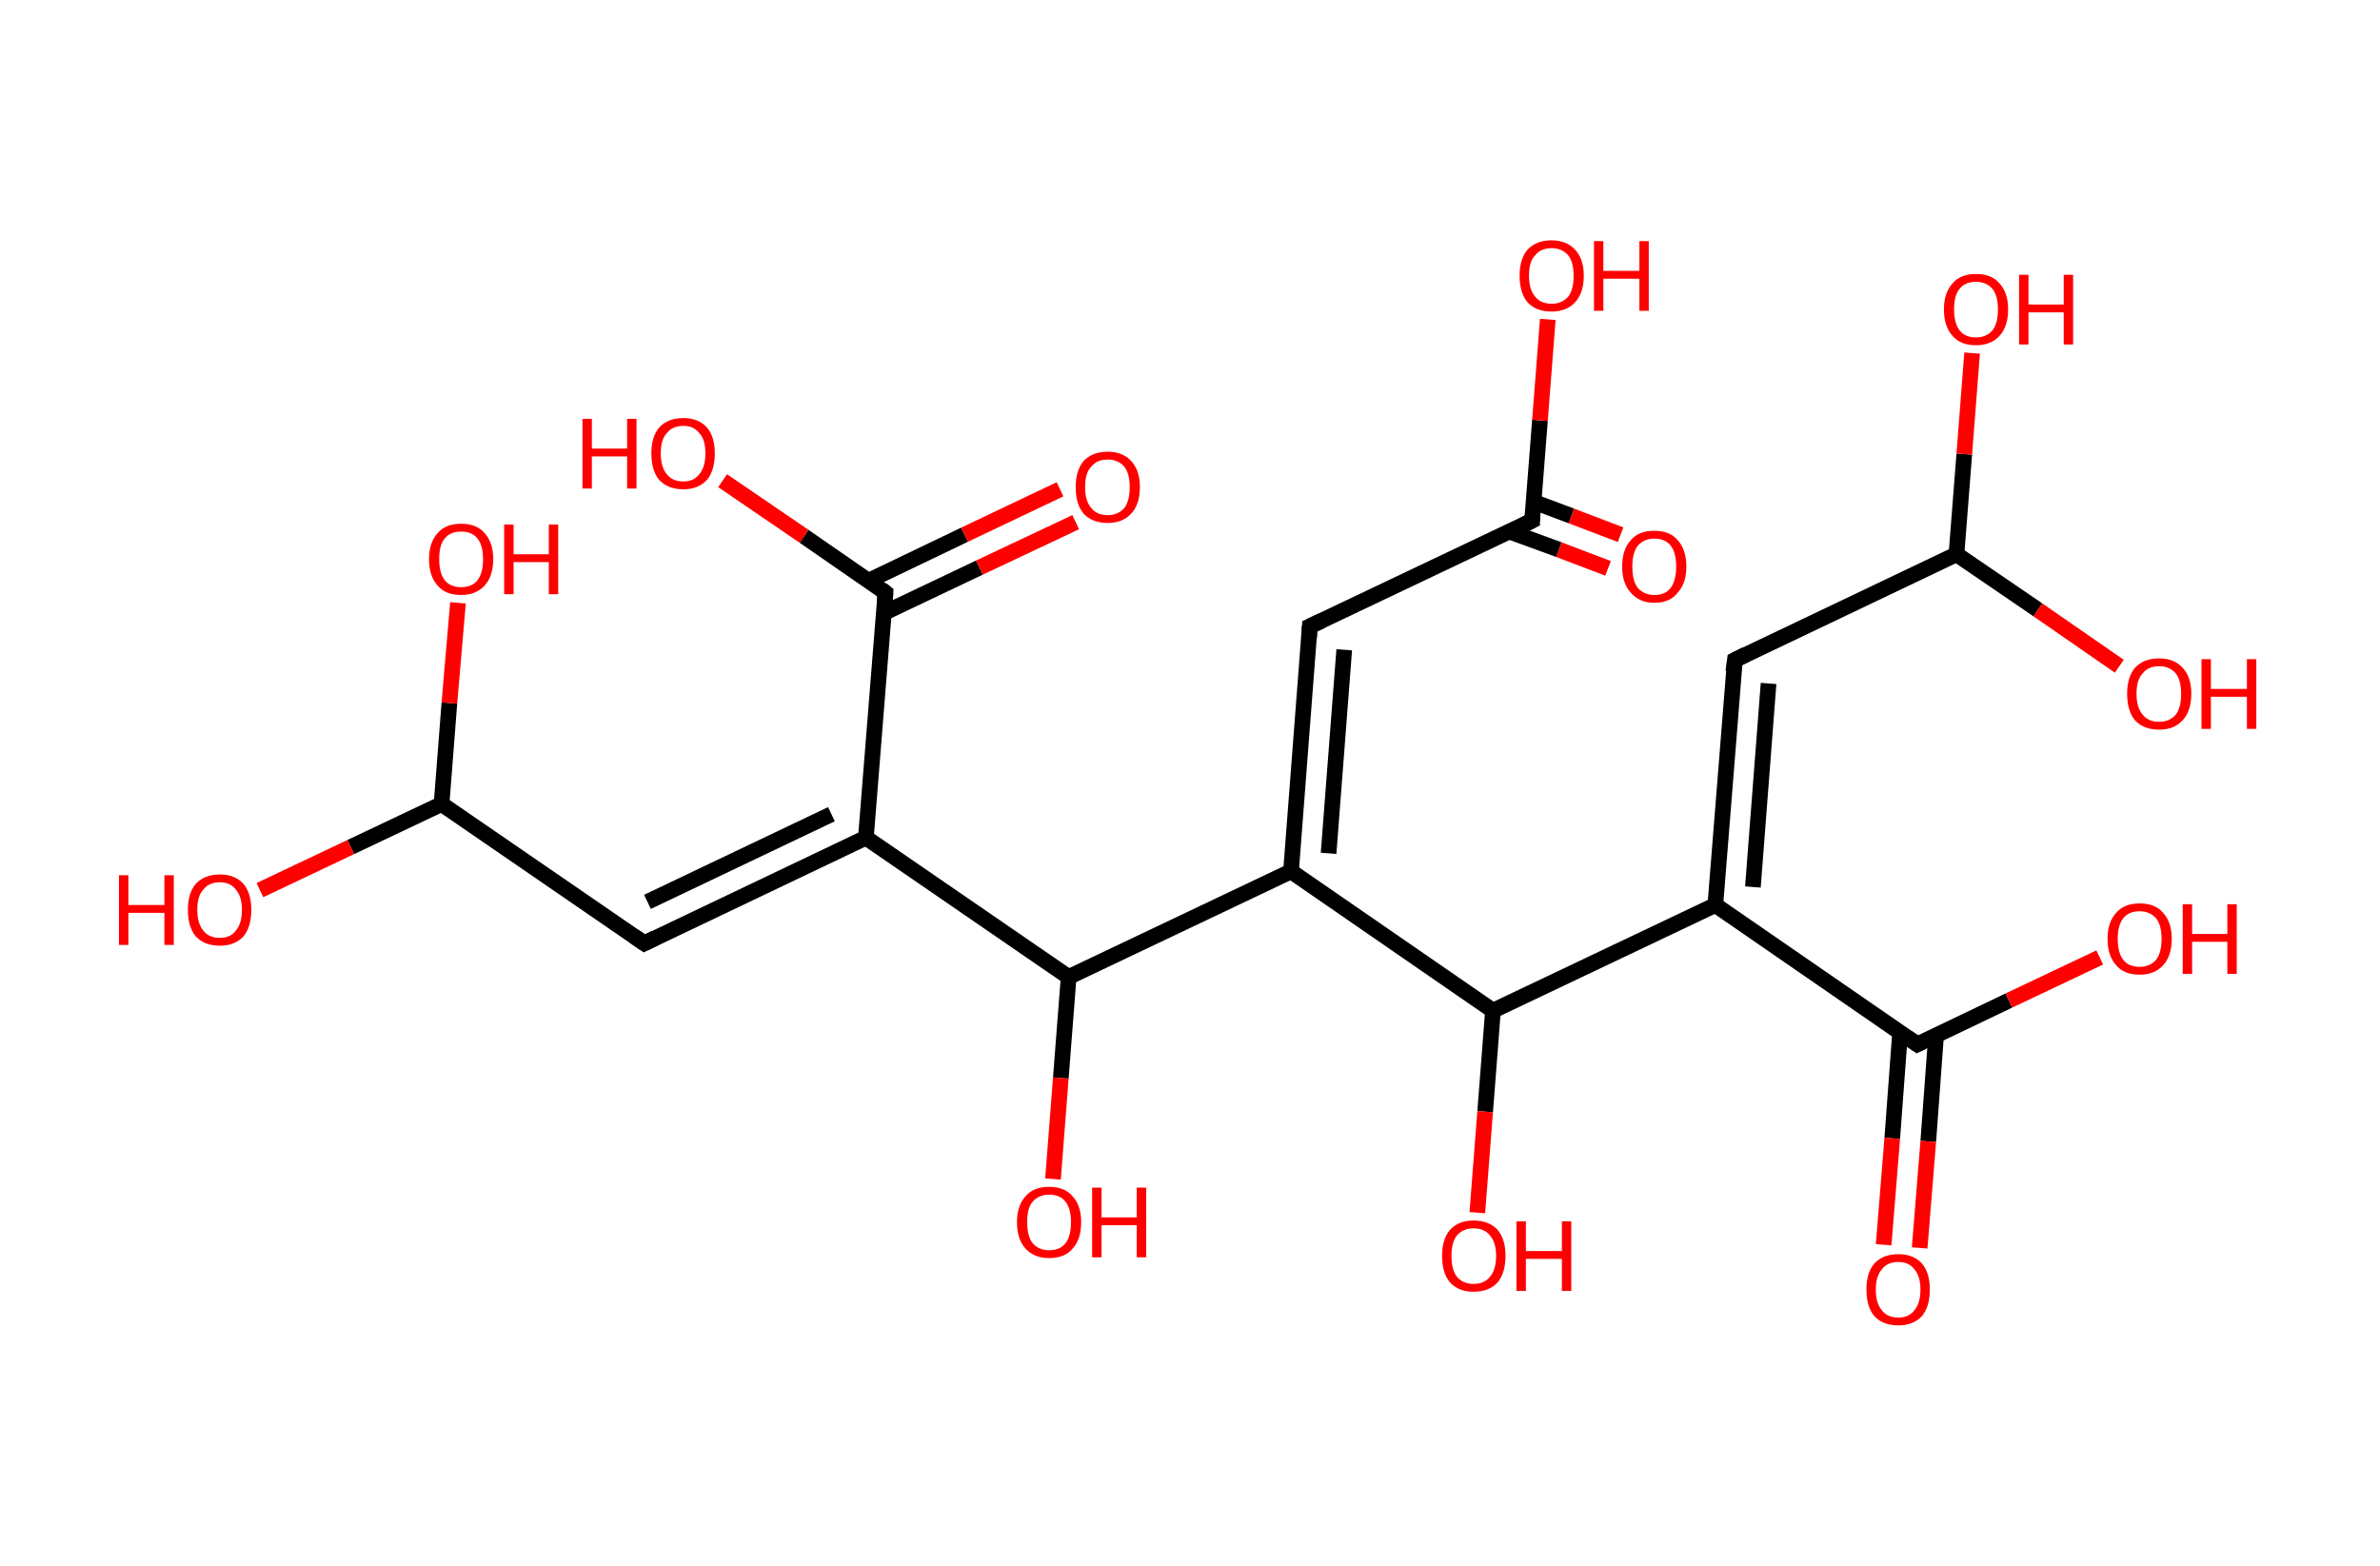 <?xml version='1.0' encoding='ASCII' standalone='yes'?>
<svg xmlns="http://www.w3.org/2000/svg" xmlns:rdkit="http://www.rdkit.org/xml" xmlns:xlink="http://www.w3.org/1999/xlink" version="1.1" baseProfile="full" xml:space="preserve" width="304px" height="200px" viewBox="0 0 304 200">
<!-- END OF HEADER -->
<rect style="opacity:1.0;fill:#FFFFFF;stroke:none" width="304.0" height="200.0" x="0.0" y="0.0"> </rect>
<path class="bond-0 atom-0 atom-1" d="M 205.4,72.6 L 199.1,70.2" style="fill:none;fill-rule:evenodd;stroke:#FF0000;stroke-width:2.0px;stroke-linecap:butt;stroke-linejoin:miter;stroke-opacity:1"/>
<path class="bond-0 atom-0 atom-1" d="M 199.1,70.2 L 192.8,67.9" style="fill:none;fill-rule:evenodd;stroke:#000000;stroke-width:2.0px;stroke-linecap:butt;stroke-linejoin:miter;stroke-opacity:1"/>
<path class="bond-0 atom-0 atom-1" d="M 207.0,68.3 L 200.7,65.9" style="fill:none;fill-rule:evenodd;stroke:#FF0000;stroke-width:2.0px;stroke-linecap:butt;stroke-linejoin:miter;stroke-opacity:1"/>
<path class="bond-0 atom-0 atom-1" d="M 200.7,65.9 L 195.9,64.1" style="fill:none;fill-rule:evenodd;stroke:#000000;stroke-width:2.0px;stroke-linecap:butt;stroke-linejoin:miter;stroke-opacity:1"/>
<path class="bond-1 atom-1 atom-2" d="M 195.7,66.5 L 196.7,53.7" style="fill:none;fill-rule:evenodd;stroke:#000000;stroke-width:2.0px;stroke-linecap:butt;stroke-linejoin:miter;stroke-opacity:1"/>
<path class="bond-1 atom-1 atom-2" d="M 196.7,53.7 L 197.7,40.8" style="fill:none;fill-rule:evenodd;stroke:#FF0000;stroke-width:2.0px;stroke-linecap:butt;stroke-linejoin:miter;stroke-opacity:1"/>
<path class="bond-2 atom-1 atom-3" d="M 195.7,66.5 L 167.3,80.0" style="fill:none;fill-rule:evenodd;stroke:#000000;stroke-width:2.0px;stroke-linecap:butt;stroke-linejoin:miter;stroke-opacity:1"/>
<path class="bond-3 atom-3 atom-4" d="M 167.3,80.0 L 164.9,111.3" style="fill:none;fill-rule:evenodd;stroke:#000000;stroke-width:2.0px;stroke-linecap:butt;stroke-linejoin:miter;stroke-opacity:1"/>
<path class="bond-3 atom-3 atom-4" d="M 171.7,83.0 L 169.7,109.0" style="fill:none;fill-rule:evenodd;stroke:#000000;stroke-width:2.0px;stroke-linecap:butt;stroke-linejoin:miter;stroke-opacity:1"/>
<path class="bond-4 atom-4 atom-5" d="M 164.9,111.3 L 136.5,124.8" style="fill:none;fill-rule:evenodd;stroke:#000000;stroke-width:2.0px;stroke-linecap:butt;stroke-linejoin:miter;stroke-opacity:1"/>
<path class="bond-5 atom-5 atom-6" d="M 136.5,124.8 L 135.5,137.7" style="fill:none;fill-rule:evenodd;stroke:#000000;stroke-width:2.0px;stroke-linecap:butt;stroke-linejoin:miter;stroke-opacity:1"/>
<path class="bond-5 atom-5 atom-6" d="M 135.5,137.7 L 134.5,150.6" style="fill:none;fill-rule:evenodd;stroke:#FF0000;stroke-width:2.0px;stroke-linecap:butt;stroke-linejoin:miter;stroke-opacity:1"/>
<path class="bond-6 atom-5 atom-7" d="M 136.5,124.8 L 110.6,107.0" style="fill:none;fill-rule:evenodd;stroke:#000000;stroke-width:2.0px;stroke-linecap:butt;stroke-linejoin:miter;stroke-opacity:1"/>
<path class="bond-7 atom-7 atom-8" d="M 110.6,107.0 L 82.3,120.5" style="fill:none;fill-rule:evenodd;stroke:#000000;stroke-width:2.0px;stroke-linecap:butt;stroke-linejoin:miter;stroke-opacity:1"/>
<path class="bond-7 atom-7 atom-8" d="M 106.2,104.0 L 82.7,115.2" style="fill:none;fill-rule:evenodd;stroke:#000000;stroke-width:2.0px;stroke-linecap:butt;stroke-linejoin:miter;stroke-opacity:1"/>
<path class="bond-8 atom-8 atom-9" d="M 82.3,120.5 L 56.4,102.7" style="fill:none;fill-rule:evenodd;stroke:#000000;stroke-width:2.0px;stroke-linecap:butt;stroke-linejoin:miter;stroke-opacity:1"/>
<path class="bond-9 atom-9 atom-10" d="M 56.4,102.7 L 44.8,108.2" style="fill:none;fill-rule:evenodd;stroke:#000000;stroke-width:2.0px;stroke-linecap:butt;stroke-linejoin:miter;stroke-opacity:1"/>
<path class="bond-9 atom-9 atom-10" d="M 44.8,108.2 L 33.2,113.7" style="fill:none;fill-rule:evenodd;stroke:#FF0000;stroke-width:2.0px;stroke-linecap:butt;stroke-linejoin:miter;stroke-opacity:1"/>
<path class="bond-10 atom-9 atom-11" d="M 56.4,102.7 L 57.4,89.8" style="fill:none;fill-rule:evenodd;stroke:#000000;stroke-width:2.0px;stroke-linecap:butt;stroke-linejoin:miter;stroke-opacity:1"/>
<path class="bond-10 atom-9 atom-11" d="M 57.4,89.8 L 58.5,77.0" style="fill:none;fill-rule:evenodd;stroke:#FF0000;stroke-width:2.0px;stroke-linecap:butt;stroke-linejoin:miter;stroke-opacity:1"/>
<path class="bond-11 atom-7 atom-12" d="M 110.6,107.0 L 113.1,75.7" style="fill:none;fill-rule:evenodd;stroke:#000000;stroke-width:2.0px;stroke-linecap:butt;stroke-linejoin:miter;stroke-opacity:1"/>
<path class="bond-12 atom-12 atom-13" d="M 112.9,78.3 L 125.1,72.5" style="fill:none;fill-rule:evenodd;stroke:#000000;stroke-width:2.0px;stroke-linecap:butt;stroke-linejoin:miter;stroke-opacity:1"/>
<path class="bond-12 atom-12 atom-13" d="M 125.1,72.5 L 137.4,66.7" style="fill:none;fill-rule:evenodd;stroke:#FF0000;stroke-width:2.0px;stroke-linecap:butt;stroke-linejoin:miter;stroke-opacity:1"/>
<path class="bond-12 atom-12 atom-13" d="M 110.9,74.2 L 123.2,68.3" style="fill:none;fill-rule:evenodd;stroke:#000000;stroke-width:2.0px;stroke-linecap:butt;stroke-linejoin:miter;stroke-opacity:1"/>
<path class="bond-12 atom-12 atom-13" d="M 123.2,68.3 L 135.4,62.5" style="fill:none;fill-rule:evenodd;stroke:#FF0000;stroke-width:2.0px;stroke-linecap:butt;stroke-linejoin:miter;stroke-opacity:1"/>
<path class="bond-13 atom-12 atom-14" d="M 113.1,75.7 L 102.7,68.5" style="fill:none;fill-rule:evenodd;stroke:#000000;stroke-width:2.0px;stroke-linecap:butt;stroke-linejoin:miter;stroke-opacity:1"/>
<path class="bond-13 atom-12 atom-14" d="M 102.7,68.5 L 92.3,61.4" style="fill:none;fill-rule:evenodd;stroke:#FF0000;stroke-width:2.0px;stroke-linecap:butt;stroke-linejoin:miter;stroke-opacity:1"/>
<path class="bond-14 atom-4 atom-15" d="M 164.9,111.3 L 190.7,129.1" style="fill:none;fill-rule:evenodd;stroke:#000000;stroke-width:2.0px;stroke-linecap:butt;stroke-linejoin:miter;stroke-opacity:1"/>
<path class="bond-15 atom-15 atom-16" d="M 190.7,129.1 L 189.7,142.0" style="fill:none;fill-rule:evenodd;stroke:#000000;stroke-width:2.0px;stroke-linecap:butt;stroke-linejoin:miter;stroke-opacity:1"/>
<path class="bond-15 atom-15 atom-16" d="M 189.7,142.0 L 188.7,154.9" style="fill:none;fill-rule:evenodd;stroke:#FF0000;stroke-width:2.0px;stroke-linecap:butt;stroke-linejoin:miter;stroke-opacity:1"/>
<path class="bond-16 atom-15 atom-17" d="M 190.7,129.1 L 219.1,115.6" style="fill:none;fill-rule:evenodd;stroke:#000000;stroke-width:2.0px;stroke-linecap:butt;stroke-linejoin:miter;stroke-opacity:1"/>
<path class="bond-17 atom-17 atom-18" d="M 219.1,115.6 L 221.6,84.3" style="fill:none;fill-rule:evenodd;stroke:#000000;stroke-width:2.0px;stroke-linecap:butt;stroke-linejoin:miter;stroke-opacity:1"/>
<path class="bond-17 atom-17 atom-18" d="M 223.9,113.3 L 225.9,87.3" style="fill:none;fill-rule:evenodd;stroke:#000000;stroke-width:2.0px;stroke-linecap:butt;stroke-linejoin:miter;stroke-opacity:1"/>
<path class="bond-18 atom-18 atom-19" d="M 221.6,84.3 L 249.9,70.8" style="fill:none;fill-rule:evenodd;stroke:#000000;stroke-width:2.0px;stroke-linecap:butt;stroke-linejoin:miter;stroke-opacity:1"/>
<path class="bond-19 atom-19 atom-20" d="M 249.9,70.8 L 250.9,58.0" style="fill:none;fill-rule:evenodd;stroke:#000000;stroke-width:2.0px;stroke-linecap:butt;stroke-linejoin:miter;stroke-opacity:1"/>
<path class="bond-19 atom-19 atom-20" d="M 250.9,58.0 L 251.9,45.1" style="fill:none;fill-rule:evenodd;stroke:#FF0000;stroke-width:2.0px;stroke-linecap:butt;stroke-linejoin:miter;stroke-opacity:1"/>
<path class="bond-20 atom-19 atom-21" d="M 249.9,70.8 L 260.3,77.9" style="fill:none;fill-rule:evenodd;stroke:#000000;stroke-width:2.0px;stroke-linecap:butt;stroke-linejoin:miter;stroke-opacity:1"/>
<path class="bond-20 atom-19 atom-21" d="M 260.3,77.9 L 270.7,85.1" style="fill:none;fill-rule:evenodd;stroke:#FF0000;stroke-width:2.0px;stroke-linecap:butt;stroke-linejoin:miter;stroke-opacity:1"/>
<path class="bond-21 atom-17 atom-22" d="M 219.1,115.6 L 244.9,133.4" style="fill:none;fill-rule:evenodd;stroke:#000000;stroke-width:2.0px;stroke-linecap:butt;stroke-linejoin:miter;stroke-opacity:1"/>
<path class="bond-22 atom-22 atom-23" d="M 242.7,131.9 L 241.7,145.4" style="fill:none;fill-rule:evenodd;stroke:#000000;stroke-width:2.0px;stroke-linecap:butt;stroke-linejoin:miter;stroke-opacity:1"/>
<path class="bond-22 atom-22 atom-23" d="M 241.7,145.4 L 240.6,159.0" style="fill:none;fill-rule:evenodd;stroke:#FF0000;stroke-width:2.0px;stroke-linecap:butt;stroke-linejoin:miter;stroke-opacity:1"/>
<path class="bond-22 atom-22 atom-23" d="M 247.3,132.2 L 246.3,145.8" style="fill:none;fill-rule:evenodd;stroke:#000000;stroke-width:2.0px;stroke-linecap:butt;stroke-linejoin:miter;stroke-opacity:1"/>
<path class="bond-22 atom-22 atom-23" d="M 246.3,145.8 L 245.2,159.4" style="fill:none;fill-rule:evenodd;stroke:#FF0000;stroke-width:2.0px;stroke-linecap:butt;stroke-linejoin:miter;stroke-opacity:1"/>
<path class="bond-23 atom-22 atom-24" d="M 244.9,133.4 L 256.6,127.8" style="fill:none;fill-rule:evenodd;stroke:#000000;stroke-width:2.0px;stroke-linecap:butt;stroke-linejoin:miter;stroke-opacity:1"/>
<path class="bond-23 atom-22 atom-24" d="M 256.6,127.8 L 268.2,122.3" style="fill:none;fill-rule:evenodd;stroke:#FF0000;stroke-width:2.0px;stroke-linecap:butt;stroke-linejoin:miter;stroke-opacity:1"/>
<path d="M 195.7,65.8 L 195.7,66.5 L 194.3,67.2" style="fill:none;stroke:#000000;stroke-width:2.0px;stroke-linecap:butt;stroke-linejoin:miter;stroke-opacity:1;"/>
<path d="M 168.8,79.3 L 167.3,80.0 L 167.2,81.5" style="fill:none;stroke:#000000;stroke-width:2.0px;stroke-linecap:butt;stroke-linejoin:miter;stroke-opacity:1;"/>
<path d="M 83.7,119.8 L 82.3,120.5 L 81.0,119.6" style="fill:none;stroke:#000000;stroke-width:2.0px;stroke-linecap:butt;stroke-linejoin:miter;stroke-opacity:1;"/>
<path d="M 113.0,77.2 L 113.1,75.7 L 112.6,75.3" style="fill:none;stroke:#000000;stroke-width:2.0px;stroke-linecap:butt;stroke-linejoin:miter;stroke-opacity:1;"/>
<path d="M 221.4,85.8 L 221.6,84.3 L 223.0,83.6" style="fill:none;stroke:#000000;stroke-width:2.0px;stroke-linecap:butt;stroke-linejoin:miter;stroke-opacity:1;"/>
<path d="M 243.6,132.5 L 244.9,133.4 L 245.5,133.1" style="fill:none;stroke:#000000;stroke-width:2.0px;stroke-linecap:butt;stroke-linejoin:miter;stroke-opacity:1;"/>
<path class="atom-0" d="M 207.2 72.4 Q 207.2 70.2, 208.3 69.0 Q 209.3 67.8, 211.3 67.8 Q 213.3 67.8, 214.3 69.0 Q 215.4 70.2, 215.4 72.4 Q 215.4 74.5, 214.3 75.7 Q 213.3 77.0, 211.3 77.0 Q 209.4 77.0, 208.3 75.7 Q 207.2 74.5, 207.2 72.4 M 211.3 76.0 Q 212.7 76.0, 213.4 75.1 Q 214.1 74.1, 214.1 72.4 Q 214.1 70.6, 213.4 69.7 Q 212.7 68.8, 211.3 68.8 Q 210.0 68.8, 209.2 69.7 Q 208.5 70.6, 208.5 72.4 Q 208.5 74.2, 209.2 75.1 Q 210.0 76.0, 211.3 76.0 " fill="#FF0000"/>
<path class="atom-2" d="M 194.1 35.2 Q 194.1 33.1, 195.1 31.9 Q 196.2 30.7, 198.2 30.7 Q 200.1 30.7, 201.2 31.9 Q 202.3 33.1, 202.3 35.2 Q 202.3 37.4, 201.2 38.6 Q 200.1 39.8, 198.2 39.8 Q 196.2 39.8, 195.1 38.6 Q 194.1 37.4, 194.1 35.2 M 198.2 38.8 Q 199.5 38.8, 200.3 37.9 Q 201.0 37.0, 201.0 35.2 Q 201.0 33.5, 200.3 32.6 Q 199.5 31.7, 198.2 31.7 Q 196.8 31.7, 196.1 32.6 Q 195.3 33.4, 195.3 35.2 Q 195.3 37.0, 196.1 37.9 Q 196.8 38.8, 198.2 38.8 " fill="#FF0000"/>
<path class="atom-2" d="M 203.6 30.8 L 204.8 30.8 L 204.8 34.6 L 209.4 34.6 L 209.4 30.8 L 210.6 30.8 L 210.6 39.7 L 209.4 39.7 L 209.4 35.6 L 204.8 35.6 L 204.8 39.7 L 203.6 39.7 L 203.6 30.8 " fill="#FF0000"/>
<path class="atom-6" d="M 129.9 156.1 Q 129.9 154.0, 131.0 152.8 Q 132.0 151.6, 134.0 151.6 Q 136.0 151.6, 137.0 152.8 Q 138.1 154.0, 138.1 156.1 Q 138.1 158.3, 137.0 159.5 Q 136.0 160.7, 134.0 160.7 Q 132.1 160.7, 131.0 159.5 Q 129.9 158.3, 129.9 156.1 M 134.0 159.7 Q 135.4 159.7, 136.1 158.8 Q 136.8 157.9, 136.8 156.1 Q 136.8 154.4, 136.1 153.5 Q 135.4 152.6, 134.0 152.6 Q 132.7 152.6, 131.9 153.5 Q 131.2 154.3, 131.2 156.1 Q 131.2 157.9, 131.9 158.8 Q 132.7 159.7, 134.0 159.7 " fill="#FF0000"/>
<path class="atom-6" d="M 139.5 151.7 L 140.7 151.7 L 140.7 155.5 L 145.2 155.5 L 145.2 151.7 L 146.4 151.7 L 146.4 160.6 L 145.2 160.6 L 145.2 156.5 L 140.7 156.5 L 140.7 160.6 L 139.5 160.6 L 139.5 151.7 " fill="#FF0000"/>
<path class="atom-10" d="M 15.2 111.8 L 16.4 111.8 L 16.4 115.6 L 21.0 115.6 L 21.0 111.8 L 22.2 111.8 L 22.2 120.7 L 21.0 120.7 L 21.0 116.6 L 16.4 116.6 L 16.4 120.7 L 15.2 120.7 L 15.2 111.8 " fill="#FF0000"/>
<path class="atom-10" d="M 24.0 116.2 Q 24.0 114.1, 25.0 112.9 Q 26.1 111.7, 28.1 111.7 Q 30.0 111.7, 31.1 112.9 Q 32.1 114.1, 32.1 116.2 Q 32.1 118.4, 31.1 119.6 Q 30.0 120.8, 28.1 120.8 Q 26.1 120.8, 25.0 119.6 Q 24.0 118.4, 24.0 116.2 M 28.1 119.8 Q 29.4 119.8, 30.1 118.9 Q 30.9 118.0, 30.9 116.2 Q 30.9 114.5, 30.1 113.6 Q 29.4 112.7, 28.1 112.7 Q 26.7 112.7, 26.0 113.6 Q 25.2 114.4, 25.2 116.2 Q 25.2 118.0, 26.0 118.9 Q 26.7 119.8, 28.1 119.8 " fill="#FF0000"/>
<path class="atom-11" d="M 54.8 71.4 Q 54.8 69.3, 55.9 68.1 Q 56.9 66.9, 58.9 66.9 Q 60.9 66.9, 61.9 68.1 Q 63.0 69.3, 63.0 71.4 Q 63.0 73.6, 61.9 74.8 Q 60.8 76.0, 58.9 76.0 Q 56.9 76.0, 55.9 74.8 Q 54.8 73.6, 54.8 71.4 M 58.9 75.0 Q 60.3 75.0, 61.0 74.1 Q 61.7 73.2, 61.7 71.4 Q 61.7 69.7, 61.0 68.8 Q 60.3 67.9, 58.9 67.9 Q 57.5 67.9, 56.8 68.8 Q 56.1 69.6, 56.1 71.4 Q 56.1 73.2, 56.8 74.1 Q 57.5 75.0, 58.9 75.0 " fill="#FF0000"/>
<path class="atom-11" d="M 64.4 67.0 L 65.6 67.0 L 65.6 70.8 L 70.1 70.8 L 70.1 67.0 L 71.3 67.0 L 71.3 75.9 L 70.1 75.9 L 70.1 71.8 L 65.6 71.8 L 65.6 75.9 L 64.4 75.9 L 64.4 67.0 " fill="#FF0000"/>
<path class="atom-13" d="M 137.4 62.2 Q 137.4 60.1, 138.4 58.9 Q 139.5 57.7, 141.5 57.7 Q 143.4 57.7, 144.5 58.9 Q 145.6 60.1, 145.6 62.2 Q 145.6 64.4, 144.5 65.6 Q 143.4 66.8, 141.5 66.8 Q 139.5 66.8, 138.4 65.6 Q 137.4 64.4, 137.4 62.2 M 141.5 65.8 Q 142.8 65.8, 143.6 64.9 Q 144.3 64.0, 144.3 62.2 Q 144.3 60.5, 143.6 59.6 Q 142.8 58.7, 141.5 58.7 Q 140.1 58.7, 139.4 59.6 Q 138.6 60.4, 138.6 62.2 Q 138.6 64.0, 139.4 64.9 Q 140.1 65.8, 141.5 65.8 " fill="#FF0000"/>
<path class="atom-14" d="M 74.4 53.5 L 75.6 53.5 L 75.6 57.3 L 80.1 57.3 L 80.1 53.5 L 81.3 53.5 L 81.3 62.4 L 80.1 62.4 L 80.1 58.3 L 75.6 58.3 L 75.6 62.4 L 74.4 62.4 L 74.4 53.5 " fill="#FF0000"/>
<path class="atom-14" d="M 83.2 57.9 Q 83.2 55.8, 84.2 54.6 Q 85.3 53.4, 87.3 53.4 Q 89.2 53.4, 90.3 54.6 Q 91.3 55.8, 91.3 57.9 Q 91.3 60.1, 90.3 61.3 Q 89.2 62.5, 87.3 62.5 Q 85.3 62.5, 84.2 61.3 Q 83.2 60.1, 83.2 57.9 M 87.3 61.5 Q 88.6 61.5, 89.3 60.6 Q 90.1 59.7, 90.1 57.9 Q 90.1 56.1, 89.3 55.3 Q 88.6 54.4, 87.3 54.4 Q 85.9 54.4, 85.2 55.3 Q 84.4 56.1, 84.4 57.9 Q 84.4 59.7, 85.2 60.6 Q 85.9 61.5, 87.3 61.5 " fill="#FF0000"/>
<path class="atom-16" d="M 184.2 160.4 Q 184.2 158.3, 185.2 157.1 Q 186.3 155.9, 188.2 155.9 Q 190.2 155.9, 191.3 157.1 Q 192.3 158.3, 192.3 160.4 Q 192.3 162.6, 191.3 163.8 Q 190.2 165.0, 188.2 165.0 Q 186.3 165.0, 185.2 163.8 Q 184.2 162.6, 184.2 160.4 M 188.2 164.0 Q 189.6 164.0, 190.3 163.1 Q 191.1 162.2, 191.1 160.4 Q 191.1 158.7, 190.3 157.8 Q 189.6 156.9, 188.2 156.9 Q 186.9 156.9, 186.1 157.8 Q 185.4 158.7, 185.4 160.4 Q 185.4 162.2, 186.1 163.1 Q 186.9 164.0, 188.2 164.0 " fill="#FF0000"/>
<path class="atom-16" d="M 193.7 156.0 L 194.9 156.0 L 194.9 159.8 L 199.5 159.8 L 199.5 156.0 L 200.7 156.0 L 200.7 164.9 L 199.5 164.9 L 199.5 160.8 L 194.9 160.8 L 194.9 164.9 L 193.7 164.9 L 193.7 156.0 " fill="#FF0000"/>
<path class="atom-20" d="M 248.3 39.5 Q 248.3 37.4, 249.4 36.2 Q 250.4 35.0, 252.4 35.0 Q 254.4 35.0, 255.4 36.2 Q 256.5 37.4, 256.5 39.5 Q 256.5 41.7, 255.4 42.9 Q 254.3 44.1, 252.4 44.1 Q 250.4 44.1, 249.4 42.9 Q 248.3 41.7, 248.3 39.5 M 252.4 43.1 Q 253.7 43.1, 254.5 42.2 Q 255.2 41.3, 255.2 39.5 Q 255.2 37.8, 254.5 36.9 Q 253.7 36.0, 252.4 36.0 Q 251.0 36.0, 250.3 36.9 Q 249.6 37.7, 249.6 39.5 Q 249.6 41.3, 250.3 42.2 Q 251.0 43.1, 252.4 43.1 " fill="#FF0000"/>
<path class="atom-20" d="M 257.9 35.1 L 259.1 35.1 L 259.1 38.9 L 263.6 38.9 L 263.6 35.1 L 264.8 35.1 L 264.8 44.0 L 263.6 44.0 L 263.6 39.9 L 259.1 39.9 L 259.1 44.0 L 257.9 44.0 L 257.9 35.1 " fill="#FF0000"/>
<path class="atom-21" d="M 271.7 88.6 Q 271.7 86.5, 272.7 85.3 Q 273.8 84.1, 275.8 84.1 Q 277.7 84.1, 278.8 85.3 Q 279.9 86.5, 279.9 88.6 Q 279.9 90.8, 278.8 92.0 Q 277.7 93.2, 275.8 93.2 Q 273.8 93.2, 272.7 92.0 Q 271.7 90.8, 271.7 88.6 M 275.8 92.2 Q 277.1 92.2, 277.9 91.3 Q 278.6 90.4, 278.6 88.6 Q 278.6 86.9, 277.9 86.0 Q 277.1 85.1, 275.8 85.1 Q 274.4 85.1, 273.7 86.0 Q 272.9 86.8, 272.9 88.6 Q 272.9 90.4, 273.7 91.3 Q 274.4 92.2, 275.8 92.2 " fill="#FF0000"/>
<path class="atom-21" d="M 281.2 84.2 L 282.4 84.2 L 282.4 88.0 L 287.0 88.0 L 287.0 84.2 L 288.2 84.2 L 288.2 93.1 L 287.0 93.1 L 287.0 89.0 L 282.4 89.0 L 282.4 93.1 L 281.2 93.1 L 281.2 84.2 " fill="#FF0000"/>
<path class="atom-23" d="M 238.4 164.7 Q 238.4 162.6, 239.4 161.4 Q 240.5 160.2, 242.5 160.2 Q 244.4 160.2, 245.5 161.4 Q 246.5 162.6, 246.5 164.7 Q 246.5 166.9, 245.5 168.1 Q 244.4 169.3, 242.5 169.3 Q 240.5 169.3, 239.4 168.1 Q 238.4 166.9, 238.4 164.7 M 242.5 168.3 Q 243.8 168.3, 244.5 167.4 Q 245.3 166.5, 245.3 164.7 Q 245.3 163.0, 244.5 162.1 Q 243.8 161.2, 242.5 161.2 Q 241.1 161.2, 240.4 162.1 Q 239.6 163.0, 239.6 164.7 Q 239.6 166.5, 240.4 167.4 Q 241.1 168.3, 242.5 168.3 " fill="#FF0000"/>
<path class="atom-24" d="M 269.2 119.9 Q 269.2 117.8, 270.3 116.6 Q 271.3 115.4, 273.3 115.4 Q 275.3 115.4, 276.3 116.6 Q 277.4 117.8, 277.4 119.9 Q 277.4 122.1, 276.3 123.3 Q 275.2 124.5, 273.3 124.5 Q 271.3 124.5, 270.3 123.3 Q 269.2 122.1, 269.2 119.9 M 273.3 123.5 Q 274.6 123.5, 275.4 122.6 Q 276.1 121.7, 276.1 119.9 Q 276.1 118.2, 275.4 117.3 Q 274.6 116.4, 273.3 116.4 Q 271.9 116.4, 271.2 117.3 Q 270.5 118.2, 270.5 119.9 Q 270.5 121.7, 271.2 122.6 Q 271.9 123.5, 273.3 123.5 " fill="#FF0000"/>
<path class="atom-24" d="M 278.8 115.5 L 280.0 115.5 L 280.0 119.3 L 284.5 119.3 L 284.5 115.5 L 285.7 115.5 L 285.7 124.4 L 284.5 124.4 L 284.5 120.3 L 280.0 120.3 L 280.0 124.4 L 278.8 124.4 L 278.8 115.5 " fill="#FF0000"/>
</svg>
